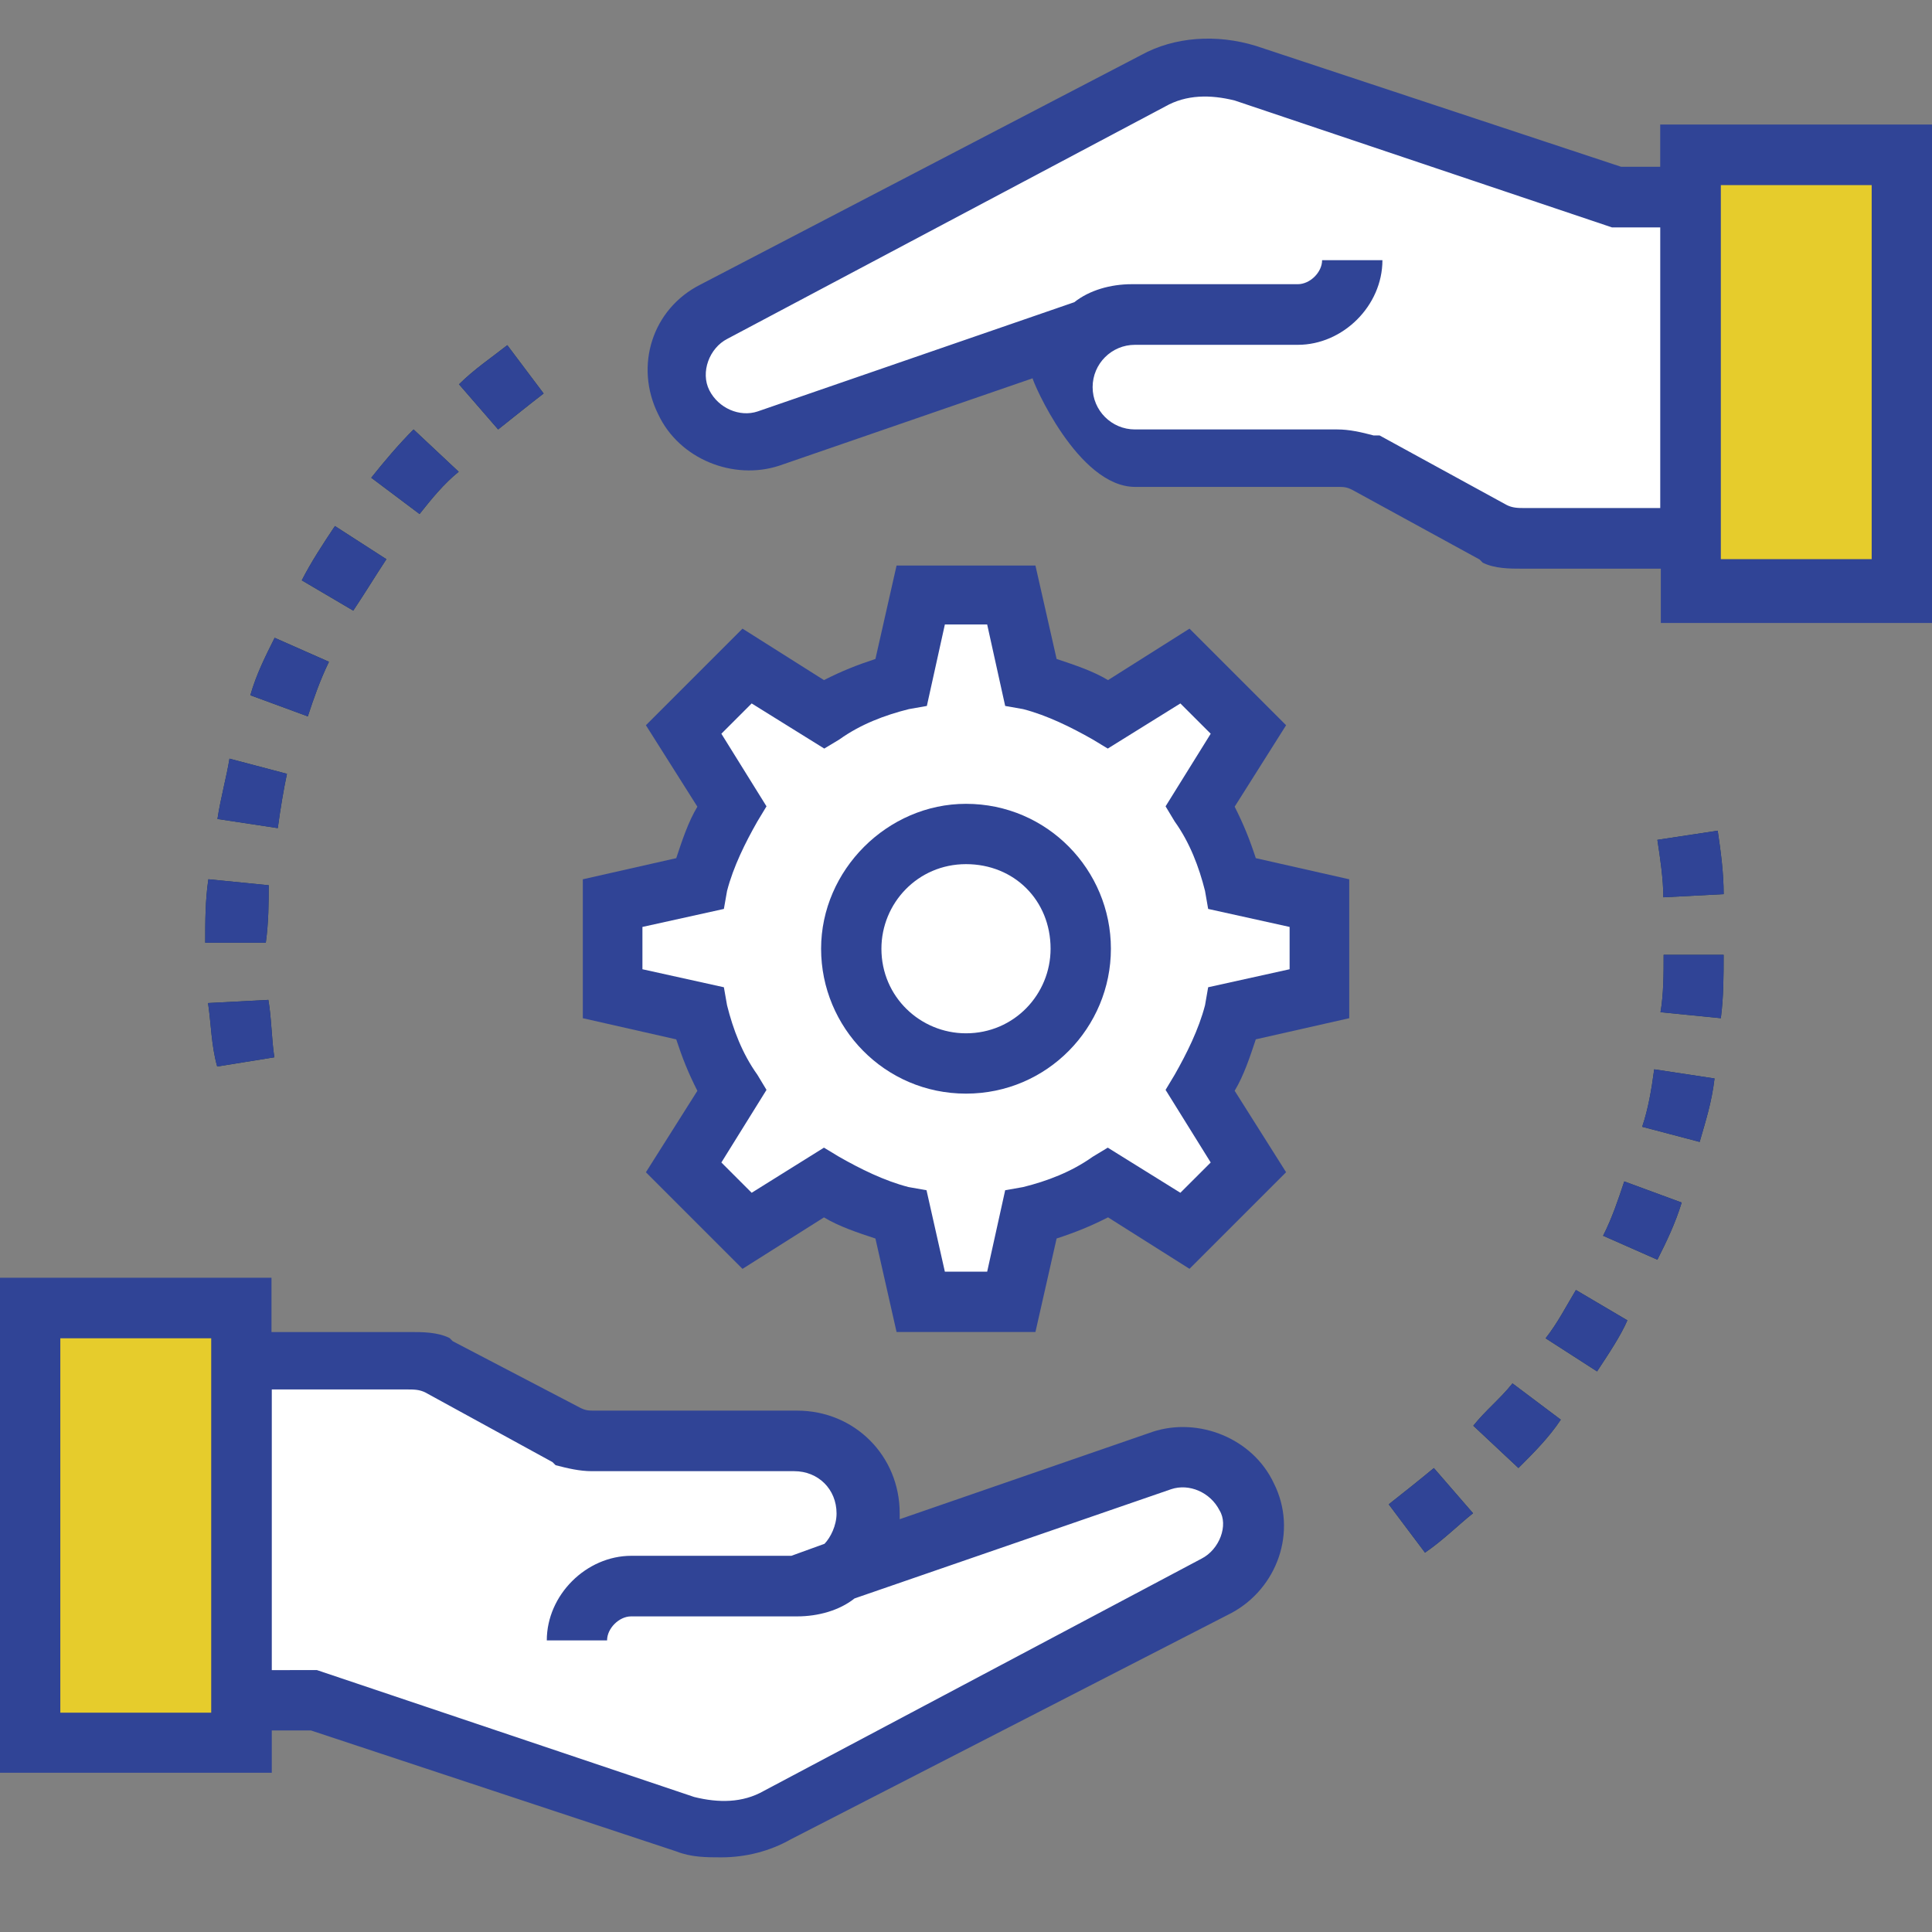 <?xml version="1.0" encoding="utf-8"?>
<!-- Generator: Adobe Illustrator 16.0.0, SVG Export Plug-In . SVG Version: 6.00 Build 0)  -->
<!DOCTYPE svg PUBLIC "-//W3C//DTD SVG 1.1//EN" "http://www.w3.org/Graphics/SVG/1.1/DTD/svg11.dtd">
<svg version="1.1" id="Layer_1" xmlns="http://www.w3.org/2000/svg" xmlns:xlink="http://www.w3.org/1999/xlink" x="0px" y="0px"
	 width="50px" height="50px" viewBox="0 0 50 50" enable-background="new 0 0 50 50" xml:space="preserve">
<rect x="0" y="0" width="50" height="50" fill="#808080" stroke="none"/>
<path id="SVGCleanerId_1" fill="#FFFFFF" d="M31.871,26.195l2.264-0.466v-2.345l-2.264-0.466c-0.155-0.703-0.466-1.405-0.857-2.034
	l1.25-1.953l-1.643-1.642l-1.953,1.25c-0.621-0.392-1.331-0.703-2.034-0.858l-0.466-2.263h-2.345l-0.465,2.263
	c-0.703,0.155-1.405,0.466-2.035,0.858l-1.953-1.25l-1.642,1.642l1.25,1.953c-0.392,0.621-0.703,1.332-0.858,2.034l-2.263,0.466
	v2.345l2.263,0.466c0.155,0.703,0.466,1.405,0.858,2.034l-1.25,1.953l1.642,1.642l1.953-1.25c0.621,0.393,1.332,0.703,2.034,0.858
	l0.466,2.263h2.344l0.467-2.263c0.702-0.155,1.404-0.466,2.033-0.858l1.953,1.25l1.643-1.642l-1.25-1.953
	C31.405,27.601,31.716,26.971,31.871,26.195z"/>
<g>
	<circle fill="#FFFFFF" cx="25" cy="24.553" r="2.966"/>
	<path fill="#FFFFFF" d="M43.75,5.101v8.832h-4.216c-0.31,0-0.547-0.082-0.784-0.155l-3.357-1.797
		c-0.237-0.073-0.466-0.155-0.703-0.155h-5.236c-1.014,0-1.88-0.858-1.88-1.879c0-0.49,0.204-0.948,0.531-1.291l-8.186,2.769
		c-0.858,0.311-1.797-0.082-2.189-0.939c-0.393-0.858-0.082-1.879,0.784-2.345l11.332-6.013c0.784-0.392,1.643-0.466,2.419-0.237
		l9.607,3.203h1.879V5.101L43.75,5.101z"/>
</g>
<rect id="SVGCleanerId_2" x="43.75" y="4.006" fill="#4FBF9F" width="5.466" height="11.25"/>
<rect id="SVGCleanerId_3" x="0.784" y="33.851" fill="#FDBF5E" width="5.466" height="11.25"/>
<path id="SVGCleanerId_4" fill="#193651" d="M36.879,40.182l-0.939-1.25c0.393-0.311,0.785-0.62,1.168-0.939l1.014,1.169
	C37.736,39.471,37.345,39.863,36.879,40.182z M39.297,37.992l-1.168-1.094c0.311-0.393,0.703-0.703,1.014-1.096l1.25,0.939
	C40.082,37.209,39.689,37.601,39.297,37.992z M41.332,35.492L40,34.635c0.311-0.393,0.547-0.857,0.785-1.25l1.331,0.785
	C41.953,34.553,41.643,35.02,41.332,35.492z M42.893,32.601l-1.405-0.62c0.237-0.467,0.392-0.94,0.548-1.406l1.486,0.547
	C43.357,31.661,43.129,32.135,42.893,32.601z M43.987,29.553L42.5,29.161c0.155-0.466,0.237-0.939,0.311-1.487l1.561,0.237
	C44.297,28.54,44.143,29.006,43.987,29.553z M44.535,26.351l-1.561-0.155c0.081-0.466,0.081-1.014,0.081-1.486h1.552
	C44.607,25.256,44.607,25.803,44.535,26.351z M43.047,23.222c0-0.466-0.081-1.013-0.154-1.487l1.561-0.237
	c0.081,0.547,0.154,1.095,0.154,1.642L43.047,23.222z"/>
<path id="SVGCleanerId_5" fill="#193651" d="M5.621,27.601c-0.155-0.548-0.155-1.095-0.237-1.642l1.561-0.082
	c0.082,0.465,0.082,1.013,0.155,1.486L5.621,27.601z M6.879,24.398H5.311c0-0.548,0-1.095,0.082-1.643l1.561,0.155
	C6.953,23.385,6.953,23.851,6.879,24.398z M7.189,21.432l-1.561-0.237c0.082-0.547,0.237-1.095,0.311-1.561l1.487,0.392
	C7.345,20.411,7.263,20.885,7.189,21.432z M7.966,18.54l-1.487-0.547c0.155-0.547,0.393-1.013,0.629-1.487l1.405,0.621
	C8.284,17.601,8.121,18.066,7.966,18.54z M9.142,15.803l-1.332-0.784c0.237-0.466,0.547-0.939,0.858-1.405L10,14.472
	C9.689,14.945,9.453,15.337,9.142,15.803z M10.858,13.303l-1.25-0.939c0.311-0.392,0.703-0.858,1.095-1.25l1.168,1.095
	C11.487,12.519,11.168,12.911,10.858,13.303z M12.892,11.114l-1.013-1.168c0.393-0.392,0.858-0.703,1.25-1.013l0.94,1.25
	C13.668,10.493,13.284,10.803,12.892,11.114z"/>
<g>
	<path id="SVGCleanerId_1_1_" fill="#FFFFFF" d="M31.871,26.195l2.264-0.466v-2.345l-2.264-0.466
		c-0.155-0.703-0.466-1.405-0.857-2.034l1.25-1.953l-1.643-1.642l-1.953,1.25c-0.621-0.392-1.331-0.703-2.034-0.858l-0.466-2.263
		h-2.345l-0.465,2.263c-0.703,0.155-1.405,0.466-2.035,0.858l-1.953-1.25l-1.642,1.642l1.25,1.953
		c-0.392,0.621-0.703,1.332-0.858,2.034l-2.263,0.466v2.345l2.263,0.466c0.155,0.703,0.466,1.405,0.858,2.034l-1.25,1.953
		l1.642,1.642l1.953-1.25c0.621,0.393,1.332,0.703,2.034,0.858l0.466,2.263h2.344l0.467-2.263c0.702-0.155,1.404-0.466,2.033-0.858
		l1.953,1.25l1.643-1.642l-1.25-1.953C31.405,27.601,31.716,26.971,31.871,26.195z"/>
</g>
<g>
	<rect id="SVGCleanerId_2_1_" x="43.75" y="4.006" fill="#E6CC2C" width="5.466" height="11.25"/>
</g>
<g>
	<rect id="SVGCleanerId_3_1_" x="0.784" y="33.851" fill="#E6CC2C" width="5.466" height="11.25"/>
</g>
<g>
	<path id="SVGCleanerId_4_1_" fill="#304496" d="M36.879,40.182l-0.939-1.25c0.393-0.311,0.785-0.62,1.168-0.939l1.014,1.169
		C37.736,39.471,37.345,39.863,36.879,40.182z M39.297,37.992l-1.168-1.094c0.311-0.393,0.703-0.703,1.014-1.096l1.25,0.939
		C40.082,37.209,39.689,37.601,39.297,37.992z M41.332,35.492L40,34.635c0.311-0.393,0.547-0.857,0.785-1.25l1.331,0.785
		C41.953,34.553,41.643,35.02,41.332,35.492z M42.893,32.601l-1.405-0.62c0.237-0.467,0.392-0.94,0.548-1.406l1.486,0.547
		C43.357,31.661,43.129,32.135,42.893,32.601z M43.987,29.553L42.5,29.161c0.155-0.466,0.237-0.939,0.311-1.487l1.561,0.237
		C44.297,28.54,44.143,29.006,43.987,29.553z M44.535,26.351l-1.561-0.155c0.081-0.466,0.081-1.014,0.081-1.486h1.552
		C44.607,25.256,44.607,25.803,44.535,26.351z M43.047,23.222c0-0.466-0.081-1.013-0.154-1.487l1.561-0.237
		c0.081,0.547,0.154,1.095,0.154,1.642L43.047,23.222z"/>
</g>
<g>
	<path id="SVGCleanerId_5_1_" fill="#304496" d="M5.621,27.601c-0.155-0.548-0.155-1.095-0.237-1.642l1.561-0.082
		c0.082,0.465,0.082,1.013,0.155,1.486L5.621,27.601z M6.879,24.398H5.311c0-0.548,0-1.095,0.082-1.643l1.561,0.155
		C6.953,23.385,6.953,23.851,6.879,24.398z M7.189,21.432l-1.561-0.237c0.082-0.547,0.237-1.095,0.311-1.561l1.487,0.392
		C7.345,20.411,7.263,20.885,7.189,21.432z M7.966,18.54l-1.487-0.547c0.155-0.547,0.393-1.013,0.629-1.487l1.405,0.621
		C8.284,17.601,8.121,18.066,7.966,18.54z M9.142,15.803l-1.332-0.784c0.237-0.466,0.547-0.939,0.858-1.405L10,14.472
		C9.689,14.945,9.453,15.337,9.142,15.803z M10.858,13.303l-1.25-0.939c0.311-0.392,0.703-0.858,1.095-1.25l1.168,1.095
		C11.487,12.519,11.168,12.911,10.858,13.303z M12.892,11.114l-1.013-1.168c0.393-0.392,0.858-0.703,1.25-1.013l0.94,1.25
		C13.668,10.493,13.284,10.803,12.892,11.114z"/>
</g>
<path fill="#304496" d="M42.966,3.221v1.095h-1.013L32.5,1.187c-1.013-0.311-2.107-0.237-2.966,0.237l-11.405,5.94
	c-1.25,0.629-1.716,2.107-1.095,3.357c0.547,1.168,1.953,1.716,3.129,1.332l6.561-2.263c0,0.082,1.168,2.811,2.654,2.811h5.237
	c0.155,0,0.237,0,0.392,0.082l3.285,1.797l0.081,0.082c0.311,0.155,0.703,0.155,1.013,0.155h3.596v1.405H50v-12.9H42.966z
	 M42.966,13.148h-3.513c-0.156,0-0.311,0-0.466-0.082l-3.284-1.797h-0.156c-0.311-0.082-0.62-0.155-0.939-0.155h-5.236
	c-0.604,0-1.095-0.49-1.095-1.095s0.49-1.095,1.095-1.095h4.216c1.169,0,2.189-1.013,2.189-2.19h-1.561
	c0,0.311-0.311,0.621-0.629,0.621h-4.298c-0.547,0-1.094,0.155-1.486,0.466l-8.195,2.827c-0.465,0.155-1.013-0.082-1.25-0.547
	c-0.237-0.466,0-1.095,0.466-1.332l11.332-6.013c0.548-0.311,1.169-0.311,1.798-0.155l9.763,3.284h1.25V13.148L42.966,13.148z
	 M48.439,14.471h-3.904V4.79h3.904V14.471z"/>
<path fill="#FFFFFF" d="M31.486,40.959l-11.331,6.013c-0.784,0.392-1.642,0.466-2.418,0.237l-9.608-3.203H6.25v-8.832h4.216
	c0.311,0,0.547,0.082,0.784,0.155l3.358,1.798c0.237,0.073,0.466,0.154,0.703,0.154h5.237c1.013,0,1.879,0.858,1.879,1.879
	c0,0.49-0.204,0.949-0.531,1.291l8.187-2.77c0.857-0.311,1.797,0.082,2.189,0.939C32.655,39.471,32.345,40.492,31.486,40.959z"/>
<g>
	<path fill="#304496" d="M32.966,38.385c-0.548-1.168-1.952-1.716-3.13-1.332l-6.552,2.264c0-0.082,0-0.082,0-0.155
		c0-1.487-1.168-2.655-2.655-2.655h-5.237c-0.155,0-0.237,0-0.392-0.082l-3.284-1.715l-0.082-0.082
		c-0.311-0.155-0.703-0.155-1.013-0.155H7.026v-1.405H0v12.811h7.034v-1.095h1.013l9.453,3.129c0.392,0.155,0.784,0.155,1.168,0.155
		c0.621,0,1.25-0.155,1.797-0.466l11.405-5.858C33.047,41.113,33.595,39.635,32.966,38.385z M1.561,34.635h3.905v9.689H1.561V34.635
		z M31.095,40.338l-11.332,6.013c-0.547,0.311-1.168,0.311-1.797,0.155l-9.763-3.284H7.034v-7.263h3.513
		c0.155,0,0.311,0,0.466,0.081l3.284,1.798l0.082,0.081C14.689,38,15,38.074,15.318,38.074h5.237c0.621,0,1.095,0.466,1.095,1.095
		c0,0.311-0.155,0.621-0.311,0.784l-0.858,0.311H16.34c-1.168,0-2.189,1.014-2.189,2.189h1.56c0-0.311,0.311-0.621,0.621-0.621
		h4.297c0.547,0,1.095-0.154,1.487-0.465l8.195-2.827c0.465-0.155,1.013,0.081,1.25,0.548
		C31.797,39.471,31.561,40.101,31.095,40.338z"/>
	<path fill="#304496" d="M26.797,34.472h-3.594l-0.547-2.419c-0.466-0.154-0.939-0.311-1.332-0.547l-2.108,1.332l-2.5-2.5
		l1.332-2.108c-0.237-0.466-0.392-0.858-0.547-1.331l-2.418-0.548v-3.595l2.418-0.547c0.155-0.466,0.311-0.939,0.547-1.332
		l-1.332-2.108l2.5-2.5l2.108,1.332c0.466-0.237,0.858-0.392,1.332-0.547l0.547-2.418h3.594l0.548,2.418
		c0.466,0.155,0.939,0.311,1.331,0.547l2.108-1.332l2.5,2.5l-1.331,2.108c0.236,0.466,0.392,0.858,0.547,1.332l2.418,0.547v3.595
		L32.5,26.898c-0.155,0.465-0.311,0.939-0.547,1.331l1.331,2.108l-2.5,2.5l-2.108-1.332c-0.465,0.236-0.857,0.393-1.331,0.547
		L26.797,34.472z M24.453,32.911h1.095l0.466-2.108l0.465-0.082c0.621-0.154,1.25-0.392,1.798-0.783l0.392-0.237l1.879,1.168
		l0.785-0.784l-1.168-1.879l0.236-0.393c0.311-0.547,0.621-1.168,0.785-1.797l0.081-0.466l2.108-0.466v-1.095l-2.108-0.466
		l-0.081-0.466c-0.156-0.621-0.393-1.25-0.785-1.797l-0.236-0.392l1.168-1.879l-0.785-0.784l-1.879,1.168l-0.392-0.237
		c-0.548-0.311-1.169-0.621-1.798-0.784l-0.465-0.082l-0.466-2.108h-1.095l-0.466,2.108l-0.465,0.082
		c-0.621,0.155-1.25,0.392-1.797,0.784l-0.393,0.237l-1.879-1.168l-0.784,0.784l1.168,1.879L19.6,21.26
		c-0.311,0.547-0.621,1.168-0.784,1.797l-0.082,0.466l-2.108,0.466v1.095l2.108,0.466l0.082,0.466
		c0.155,0.621,0.392,1.25,0.784,1.797l0.237,0.393l-1.168,1.879l0.784,0.784l1.871-1.168l0.392,0.237
		c0.547,0.311,1.168,0.621,1.797,0.783l0.465,0.082L24.453,32.911z"/>
</g>
<path fill="#304496" d="M25,28.303c-2.108,0-3.75-1.715-3.75-3.75c0-2.034,1.716-3.75,3.75-3.75c2.107,0,3.75,1.716,3.75,3.75
	C28.75,26.588,27.107,28.303,25,28.303z M25,22.364c-1.25,0-2.189,1.013-2.189,2.189c0,1.25,1.013,2.189,2.189,2.189
	c1.25,0,2.189-1.013,2.189-2.189C27.189,23.303,26.25,22.364,25,22.364z"/>
</svg>
